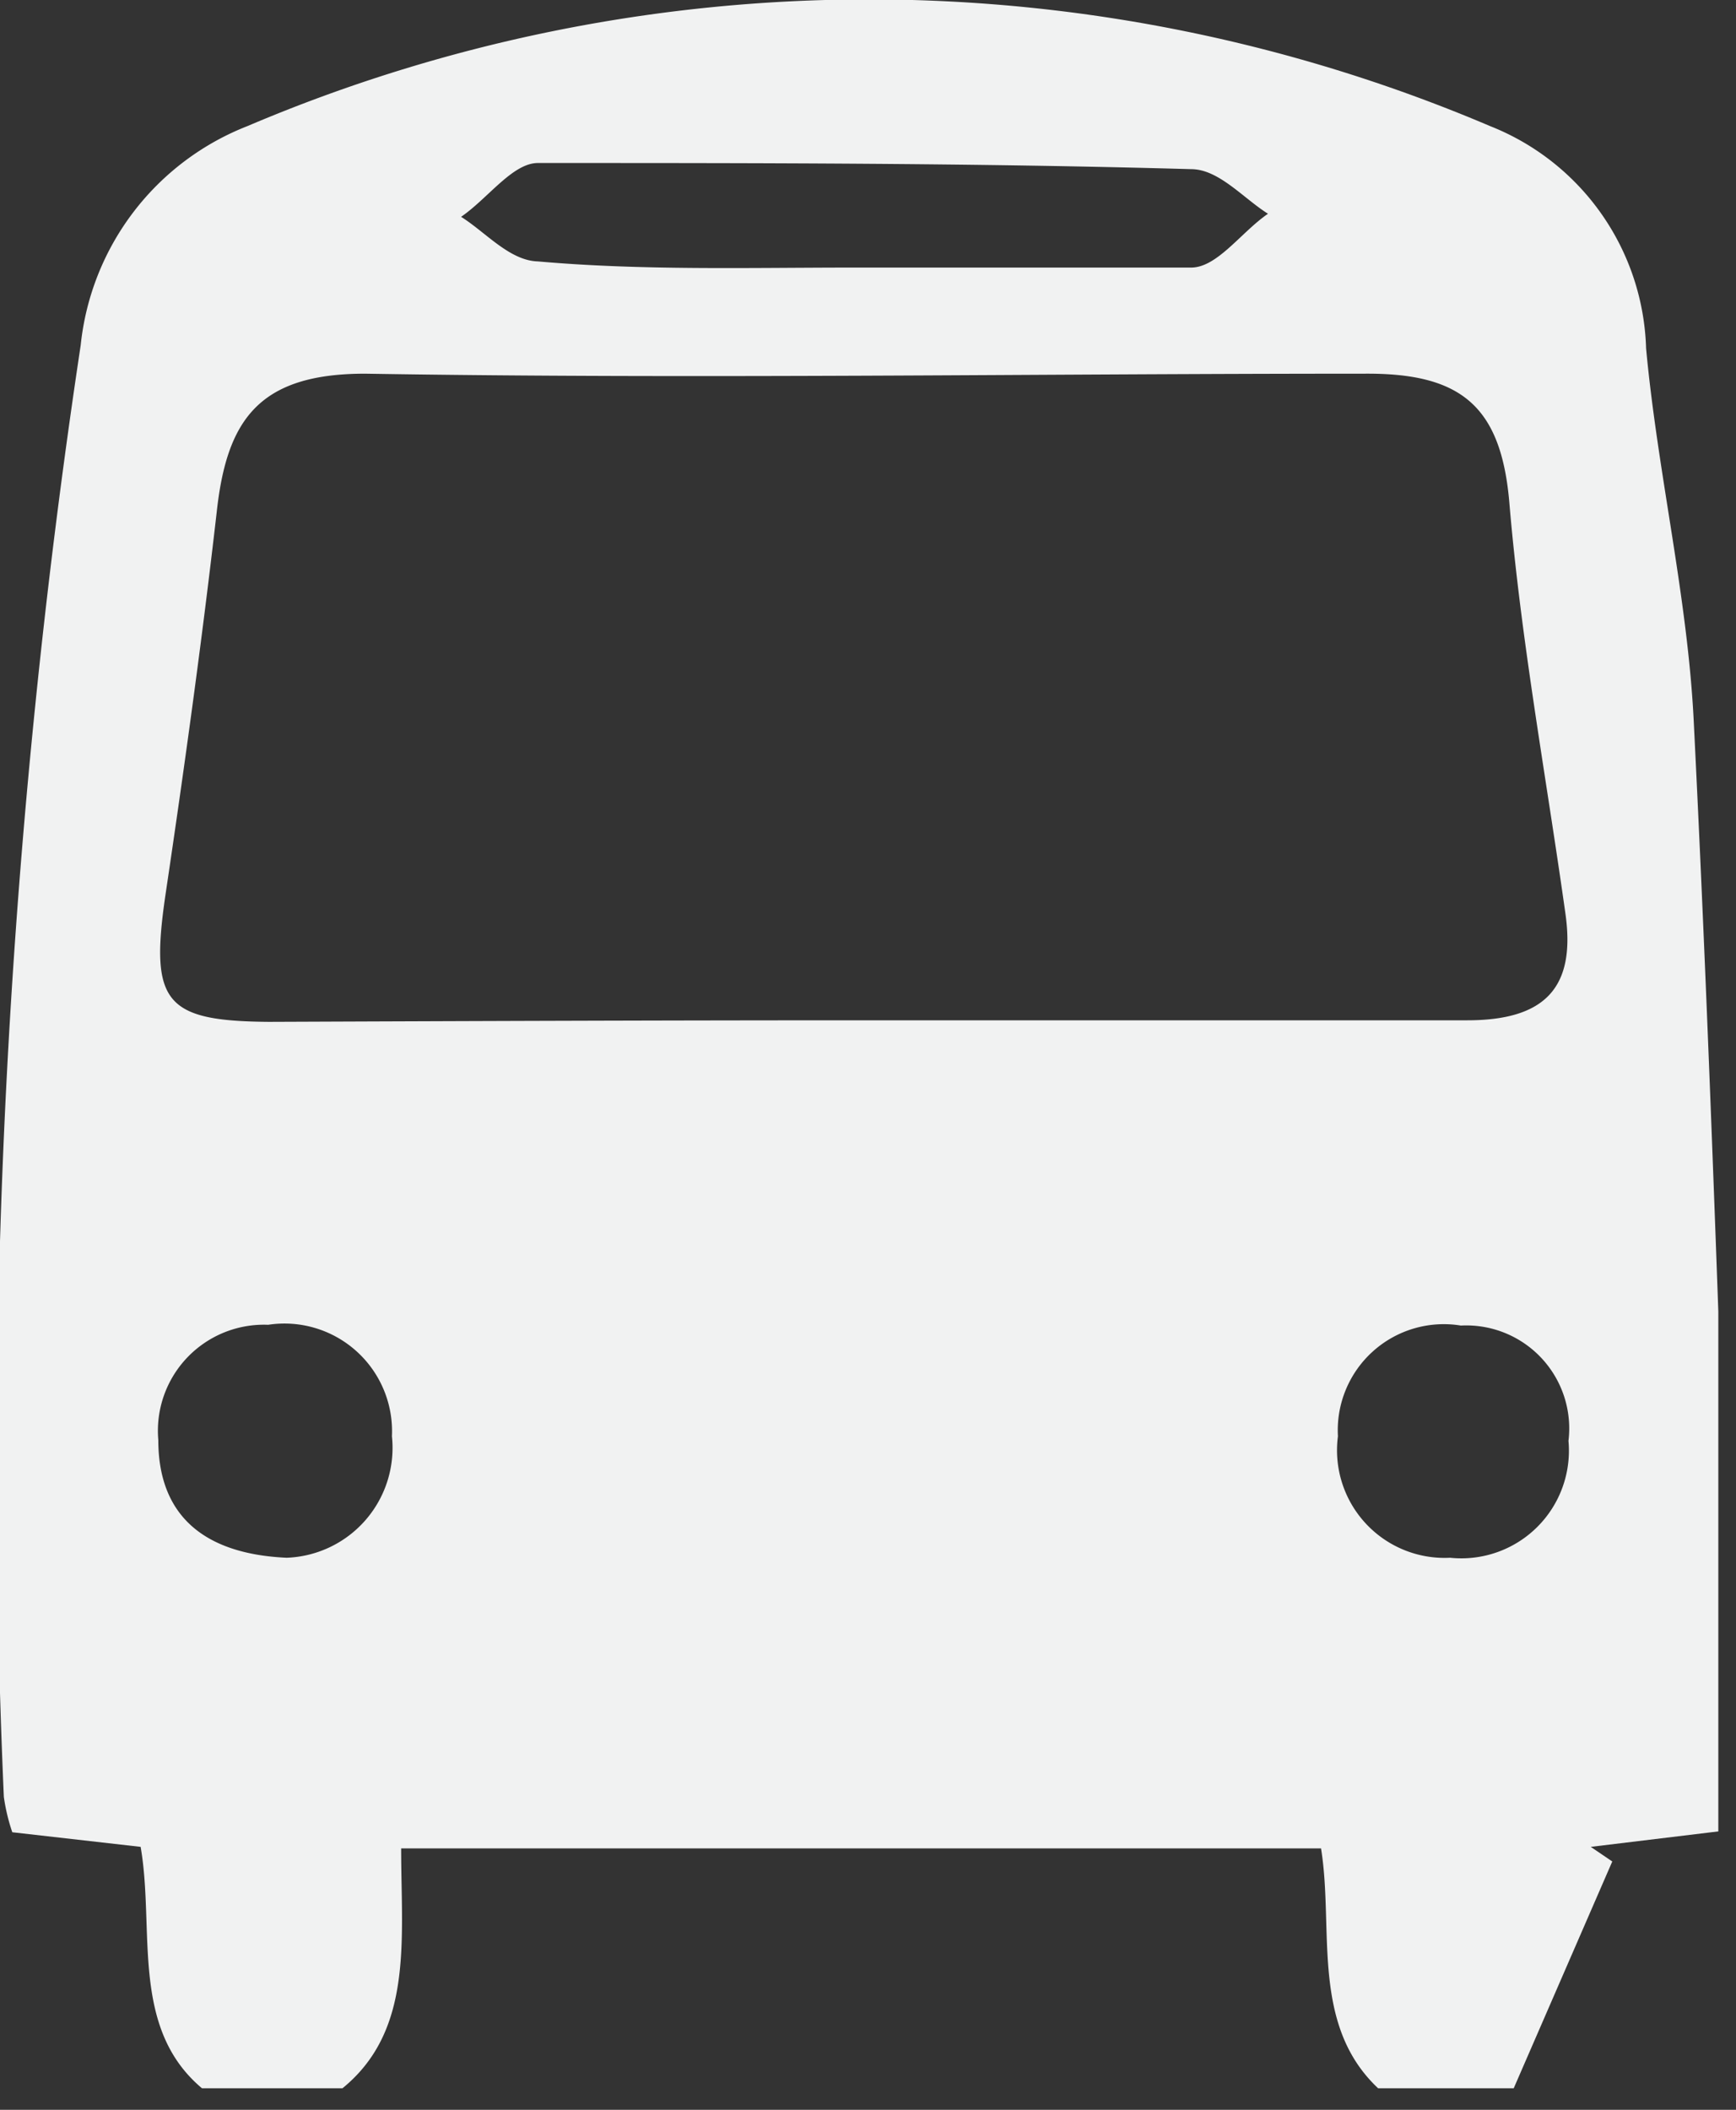 <svg id="Layer_1" data-name="Layer 1" xmlns="http://www.w3.org/2000/svg" xmlns:xlink="http://www.w3.org/1999/xlink" viewBox="0 0 22.59 27.44"><rect x="0" y="0" width="22.59" height="27.44" fill="#333333" stroke="none"/><defs><style>.cls-1{fill:none;}.cls-2{clip-path:url(#clip-path);}.cls-3{fill:#f1f2f2;}</style><clipPath id="clip-path" transform="translate(-4.78 -1.88)"><rect class="cls-1" x="4.41" y="1.4" width="22.73" height="27.64"/></clipPath></defs><title>bus</title><g class="cls-2"><path class="cls-3" d="M24.36,29.31H23.07c-1.32-.81-.91-2.23-1.1-3.39H10c0,1.33.21,2.67-1.18,3.39h-1c-1.44-.74-1-2.2-1.21-3.41l-1.67-.19a2.51,2.51,0,0,1-.11-.46,97.86,97.86,0,0,1,1-18.88A3.44,3.44,0,0,1,8,3.52a20.66,20.66,0,0,1,16.17,0A3.21,3.21,0,0,1,26.2,6.41c.15,1.62.54,3.23.62,4.85.24,4.79.38,9.59.56,14.41l-1.9.23.28.19ZM16,15.15c2.62,0,5.25,0,7.87,0,1,0,1.42-.41,1.28-1.39-.25-1.78-.58-3.56-.73-5.35-.11-1.27-.65-1.68-1.89-1.67-4.34,0-8.69.07-13,0-1.39,0-1.8.61-1.93,1.8-.19,1.66-.42,3.32-.67,5-.2,1.38,0,1.62,1.35,1.63C10.85,15.16,13.43,15.15,16,15.15ZM15.9,5.36c1.46,0,2.92,0,4.38,0,.34,0,.65-.46,1-.7-.32-.2-.64-.58-1-.58C17.46,4,14.62,4,11.78,4c-.33,0-.65.46-1,.7.32.2.63.57,1,.58C13.14,5.4,14.52,5.36,15.9,5.36ZM8.51,22.14a1.43,1.43,0,0,0,1.37-1.58,1.4,1.4,0,0,0-1.61-1.45,1.38,1.38,0,0,0-1.43,1.5C6.84,21.57,7.41,22.09,8.51,22.14Zm15.14,0a1.4,1.4,0,0,0,1.54-1.52,1.34,1.34,0,0,0-1.4-1.5,1.38,1.38,0,0,0-1.6,1.44A1.4,1.4,0,0,0,23.65,22.14Z" transform="translate(-4.78 -1.88)"/></g></svg>